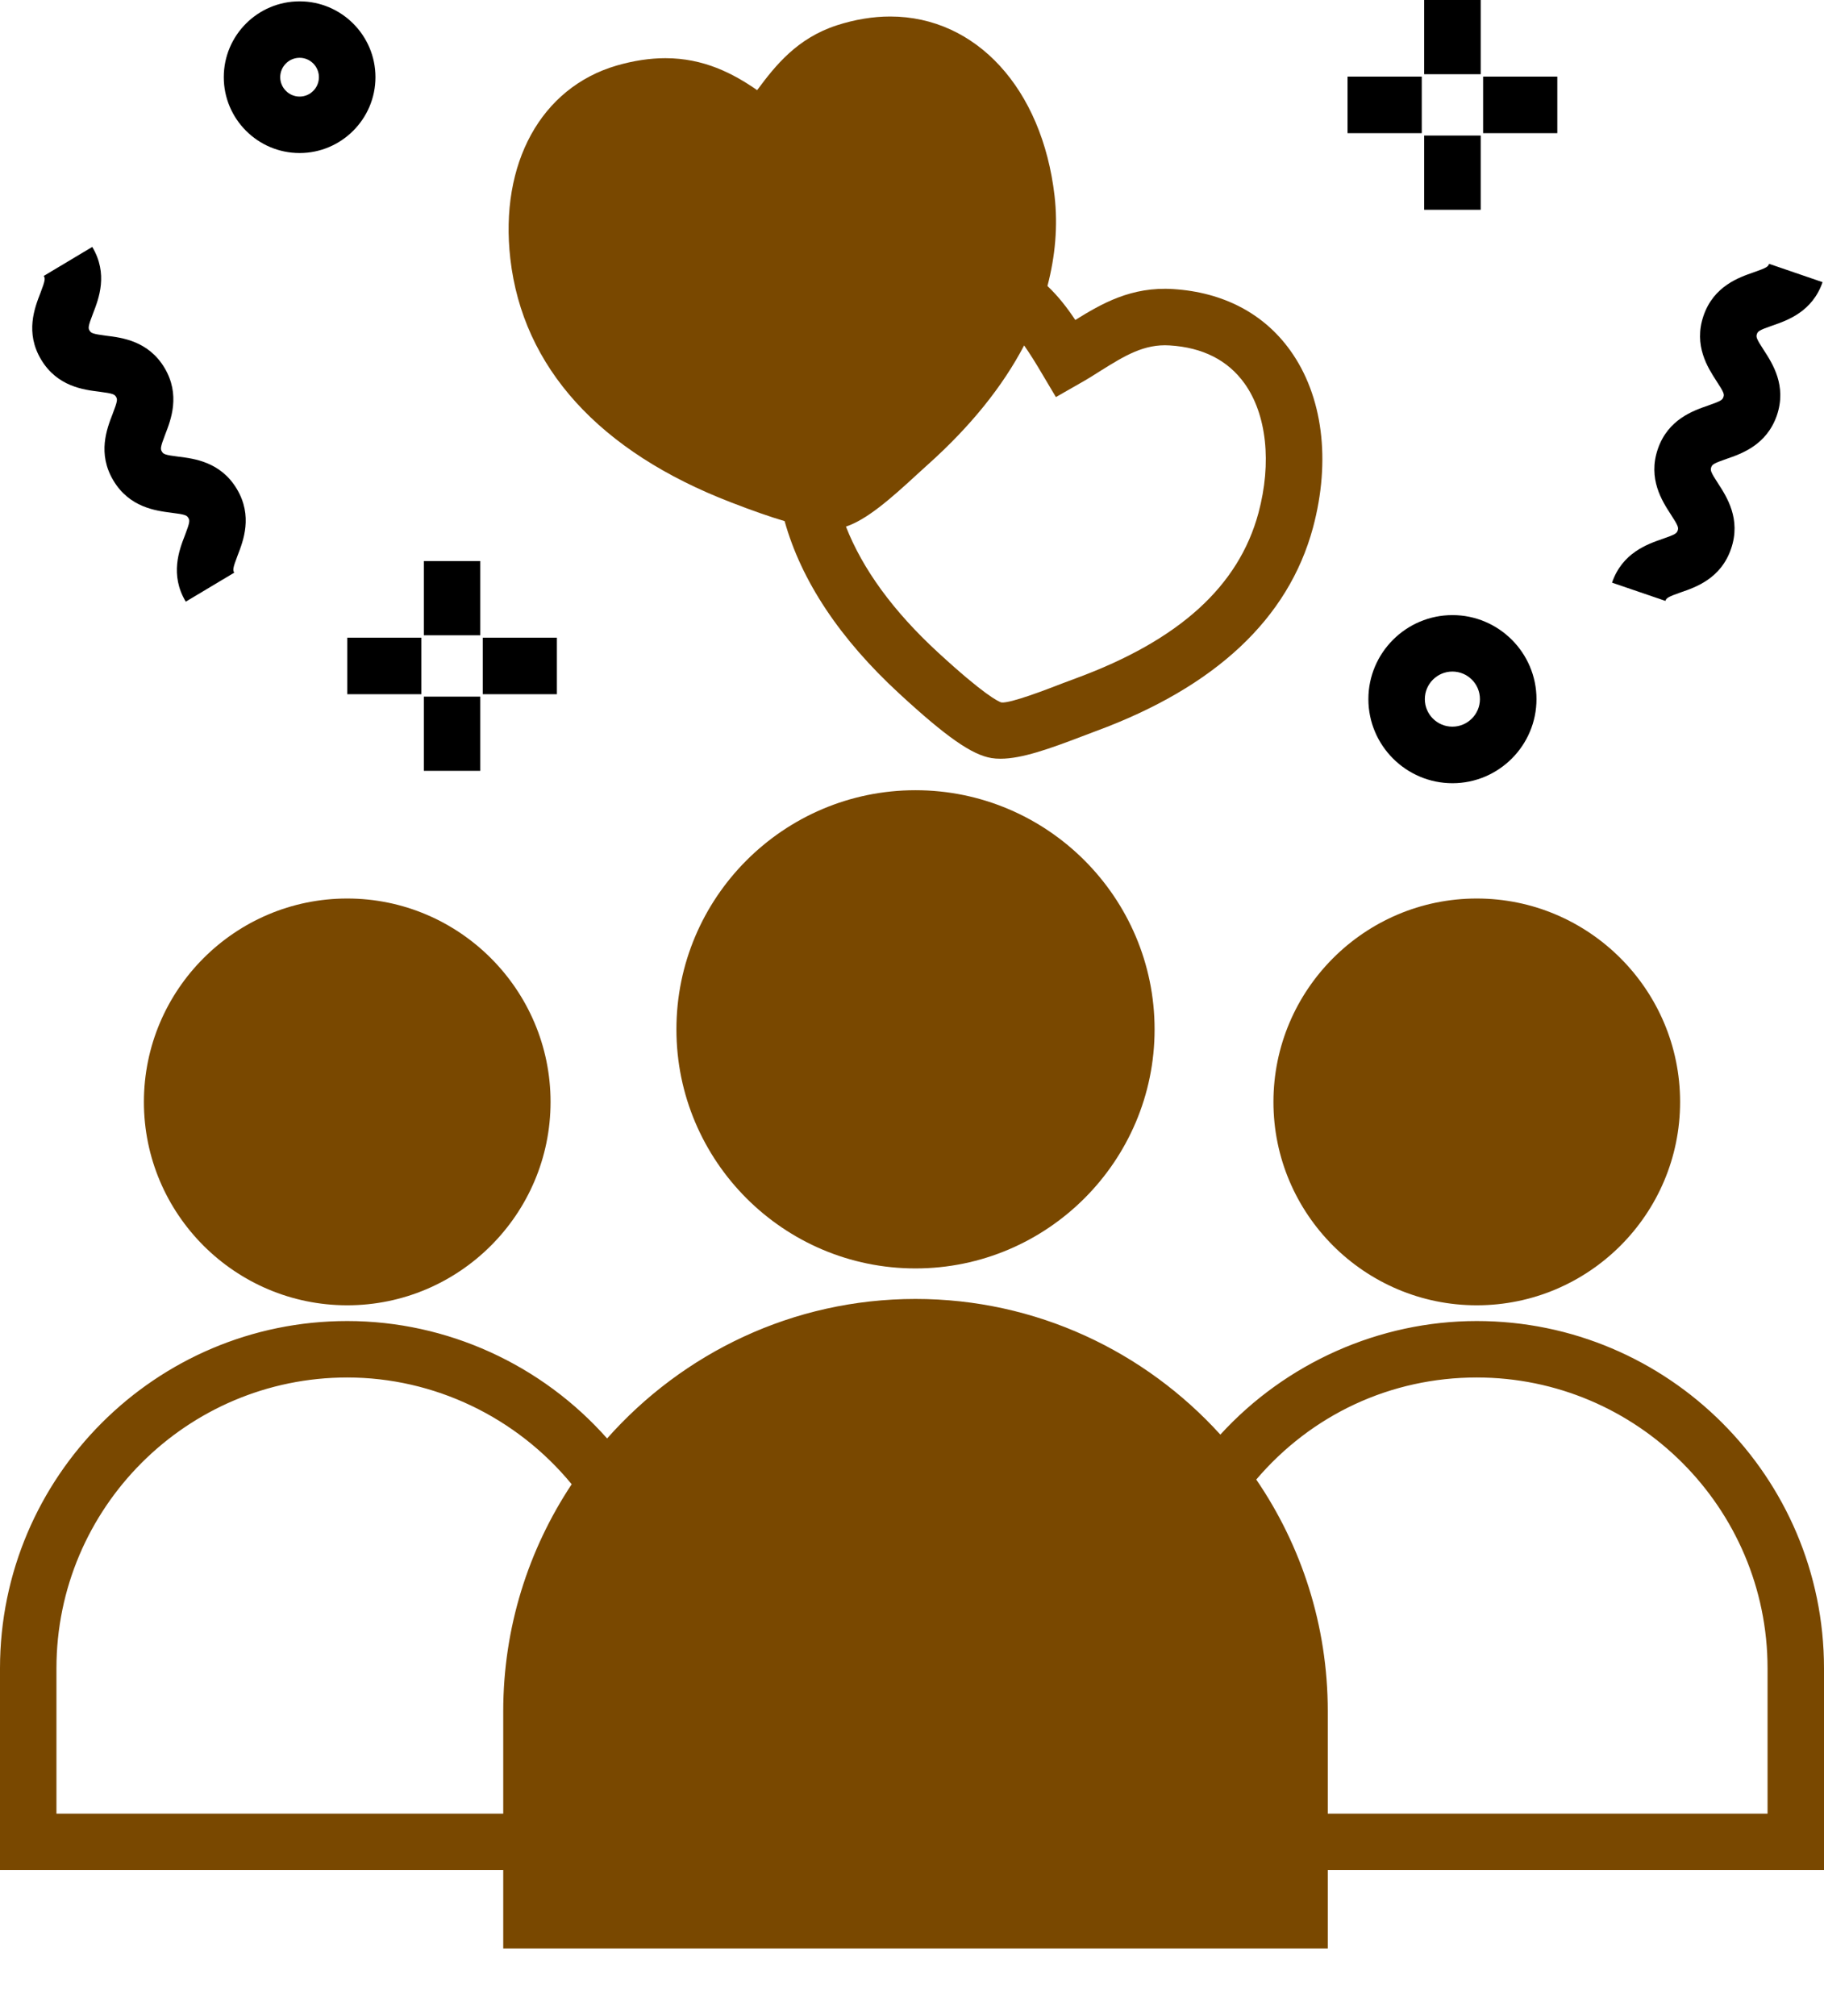 <svg width="19" height="21" viewBox="0 0 19 21" fill="none" xmlns="http://www.w3.org/2000/svg">
<path d="M7.618 5.234C7.84 5.32 8.021 5.383 8.173 5.428C8.347 6.05 8.747 6.654 9.371 7.228C9.857 7.676 10.125 7.863 10.328 7.896C10.358 7.901 10.389 7.903 10.422 7.903C10.644 7.903 10.931 7.8 11.274 7.669L11.414 7.616C12.66 7.157 13.421 6.444 13.677 5.496C13.865 4.795 13.779 4.122 13.44 3.65C13.164 3.265 12.742 3.044 12.221 3.011C11.785 2.983 11.475 3.163 11.201 3.333C11.12 3.211 11.027 3.089 10.911 2.979C10.992 2.669 11.021 2.356 10.985 2.04C10.856 0.923 10.168 0.172 9.273 0.172C9.092 0.172 8.905 0.203 8.716 0.264C8.303 0.399 8.078 0.681 7.887 0.939C7.635 0.764 7.33 0.606 6.931 0.606C6.77 0.606 6.599 0.632 6.423 0.683C5.636 0.913 5.202 1.703 5.316 2.696C5.446 3.827 6.242 4.705 7.618 5.234ZM10.851 3.887L10.999 4.136L11.251 3.992C11.326 3.95 11.398 3.905 11.468 3.86C11.718 3.704 11.919 3.581 12.184 3.598C12.528 3.619 12.79 3.752 12.963 3.993C13.195 4.316 13.249 4.821 13.109 5.343C12.903 6.107 12.282 6.669 11.211 7.064C11.168 7.08 11.118 7.099 11.064 7.119C10.904 7.181 10.528 7.327 10.431 7.317C10.397 7.306 10.25 7.237 9.77 6.795C9.304 6.366 8.985 5.927 8.812 5.485C9.027 5.413 9.266 5.206 9.551 4.943L9.661 4.843C10.113 4.439 10.445 4.023 10.668 3.598C10.728 3.684 10.787 3.778 10.851 3.887Z" fill="#794800"/>
<path d="M9.536 8.231C8.163 8.231 7.046 9.349 7.046 10.722C7.046 12.095 8.163 13.212 9.536 13.212C10.909 13.212 12.027 12.095 12.027 10.722C12.027 9.349 10.909 8.231 9.536 8.231Z" fill="#794800"/>
<path d="M1.499 11.478C1.499 12.646 2.449 13.596 3.617 13.596C4.784 13.596 5.735 12.646 5.735 11.478C5.735 10.31 4.784 9.359 3.617 9.359C2.449 9.359 1.499 10.31 1.499 11.478Z" fill="#794800"/>
<path d="M15.383 13.596C16.551 13.596 17.501 12.646 17.501 11.478C17.501 10.31 16.551 9.359 15.383 9.359C14.215 9.359 13.265 10.31 13.265 11.478C13.265 12.646 14.215 13.596 15.383 13.596Z" fill="#794800"/>
<path d="M19 17.377C19 15.382 17.377 13.76 15.383 13.76C14.366 13.76 13.393 14.198 12.712 14.943C11.926 14.077 10.795 13.53 9.536 13.53C8.258 13.53 7.112 14.094 6.324 14.983C5.642 14.213 4.656 13.76 3.617 13.76C1.622 13.76 0 15.383 0 17.377V19.479H5.242V20.296H13.831V19.479H19V17.377ZM0.588 18.891V17.377C0.588 15.707 1.947 14.348 3.617 14.348C4.524 14.348 5.382 14.763 5.955 15.46C5.505 16.139 5.242 16.951 5.242 17.825V18.891H0.588ZM18.412 18.891H13.831V17.825C13.831 16.93 13.556 16.099 13.086 15.411C13.662 14.735 14.486 14.348 15.383 14.348C17.053 14.348 18.412 15.707 18.412 17.377V18.891Z" fill="#794800"/>
<path d="M1.035 4.08C1.181 4.099 1.193 4.108 1.209 4.134C1.224 4.159 1.226 4.175 1.173 4.312C1.113 4.466 1.013 4.724 1.181 5.005C1.349 5.286 1.623 5.32 1.787 5.341C1.934 5.359 1.947 5.369 1.962 5.395C1.977 5.42 1.98 5.436 1.927 5.574C1.867 5.728 1.767 5.986 1.935 6.267L2.44 5.965C2.425 5.94 2.422 5.924 2.475 5.786C2.535 5.632 2.635 5.374 2.467 5.093C2.299 4.812 2.025 4.777 1.861 4.757C1.714 4.739 1.701 4.729 1.686 4.703C1.671 4.678 1.668 4.662 1.721 4.525C1.781 4.371 1.881 4.113 1.714 3.832C1.546 3.551 1.271 3.517 1.107 3.497C0.961 3.478 0.949 3.469 0.933 3.443C0.918 3.418 0.916 3.402 0.969 3.265C1.029 3.111 1.129 2.853 0.961 2.572L0.456 2.874C0.471 2.899 0.474 2.915 0.421 3.052C0.361 3.206 0.26 3.464 0.428 3.745C0.596 4.026 0.871 4.06 1.035 4.08Z" fill="black"/>
<path d="M17.508 6.17C17.664 6.117 17.926 6.026 18.032 5.716C18.138 5.407 17.987 5.175 17.897 5.036C17.816 4.913 17.816 4.897 17.825 4.868C17.835 4.84 17.845 4.828 17.984 4.78C18.141 4.726 18.402 4.636 18.509 4.327C18.614 4.017 18.463 3.786 18.373 3.647C18.292 3.524 18.292 3.508 18.301 3.48C18.311 3.452 18.321 3.44 18.46 3.392C18.617 3.338 18.878 3.248 18.985 2.939L18.428 2.748C18.418 2.776 18.408 2.788 18.269 2.836C18.113 2.89 17.851 2.98 17.745 3.289C17.639 3.599 17.79 3.83 17.88 3.969C17.961 4.092 17.962 4.108 17.952 4.136C17.942 4.164 17.932 4.176 17.793 4.224C17.637 4.278 17.375 4.368 17.269 4.677C17.163 4.987 17.314 5.219 17.404 5.358C17.485 5.481 17.485 5.497 17.476 5.526C17.466 5.554 17.456 5.566 17.316 5.614C17.16 5.668 16.898 5.759 16.792 6.069L17.348 6.259C17.358 6.231 17.368 6.219 17.508 6.17Z" fill="black"/>
<path d="M3.121 1.594C3.556 1.594 3.911 1.239 3.911 0.804C3.911 0.368 3.556 0.014 3.121 0.014C2.685 0.014 2.331 0.368 2.331 0.804C2.331 1.239 2.685 1.594 3.121 1.594ZM3.121 0.602C3.232 0.602 3.322 0.693 3.322 0.804C3.322 0.915 3.232 1.006 3.121 1.006C3.01 1.006 2.919 0.915 2.919 0.804C2.919 0.693 3.009 0.602 3.121 0.602Z" fill="black"/>
<path d="M14.254 7.282C14.254 7.765 14.647 8.158 15.13 8.158C15.612 8.158 16.005 7.765 16.005 7.282C16.005 6.8 15.612 6.407 15.13 6.407C14.647 6.407 14.254 6.8 14.254 7.282ZM15.416 7.282C15.416 7.44 15.287 7.569 15.129 7.569C14.971 7.569 14.842 7.441 14.842 7.282C14.842 7.124 14.971 6.995 15.129 6.995C15.288 6.995 15.416 7.124 15.416 7.282Z" fill="black"/>
<path d="M5.003 5.844H4.415V6.617H5.003V5.844Z" fill="black"/>
<path d="M5.003 7.256H4.415V8.029H5.003V7.256Z" fill="black"/>
<path d="M5.801 6.642H5.029V7.231H5.801V6.642Z" fill="black"/>
<path d="M4.389 6.642H3.617V7.231H4.389V6.642Z" fill="black"/>
<path d="M15.424 0H14.835V0.773H15.424V0Z" fill="black"/>
<path d="M15.424 1.412H14.835V2.185H15.424V1.412Z" fill="black"/>
<path d="M16.222 0.798H15.449V1.387H16.222V0.798Z" fill="black"/>
<path d="M14.81 0.798H14.037V1.387H14.81V0.798Z" fill="black"/>
</svg>
